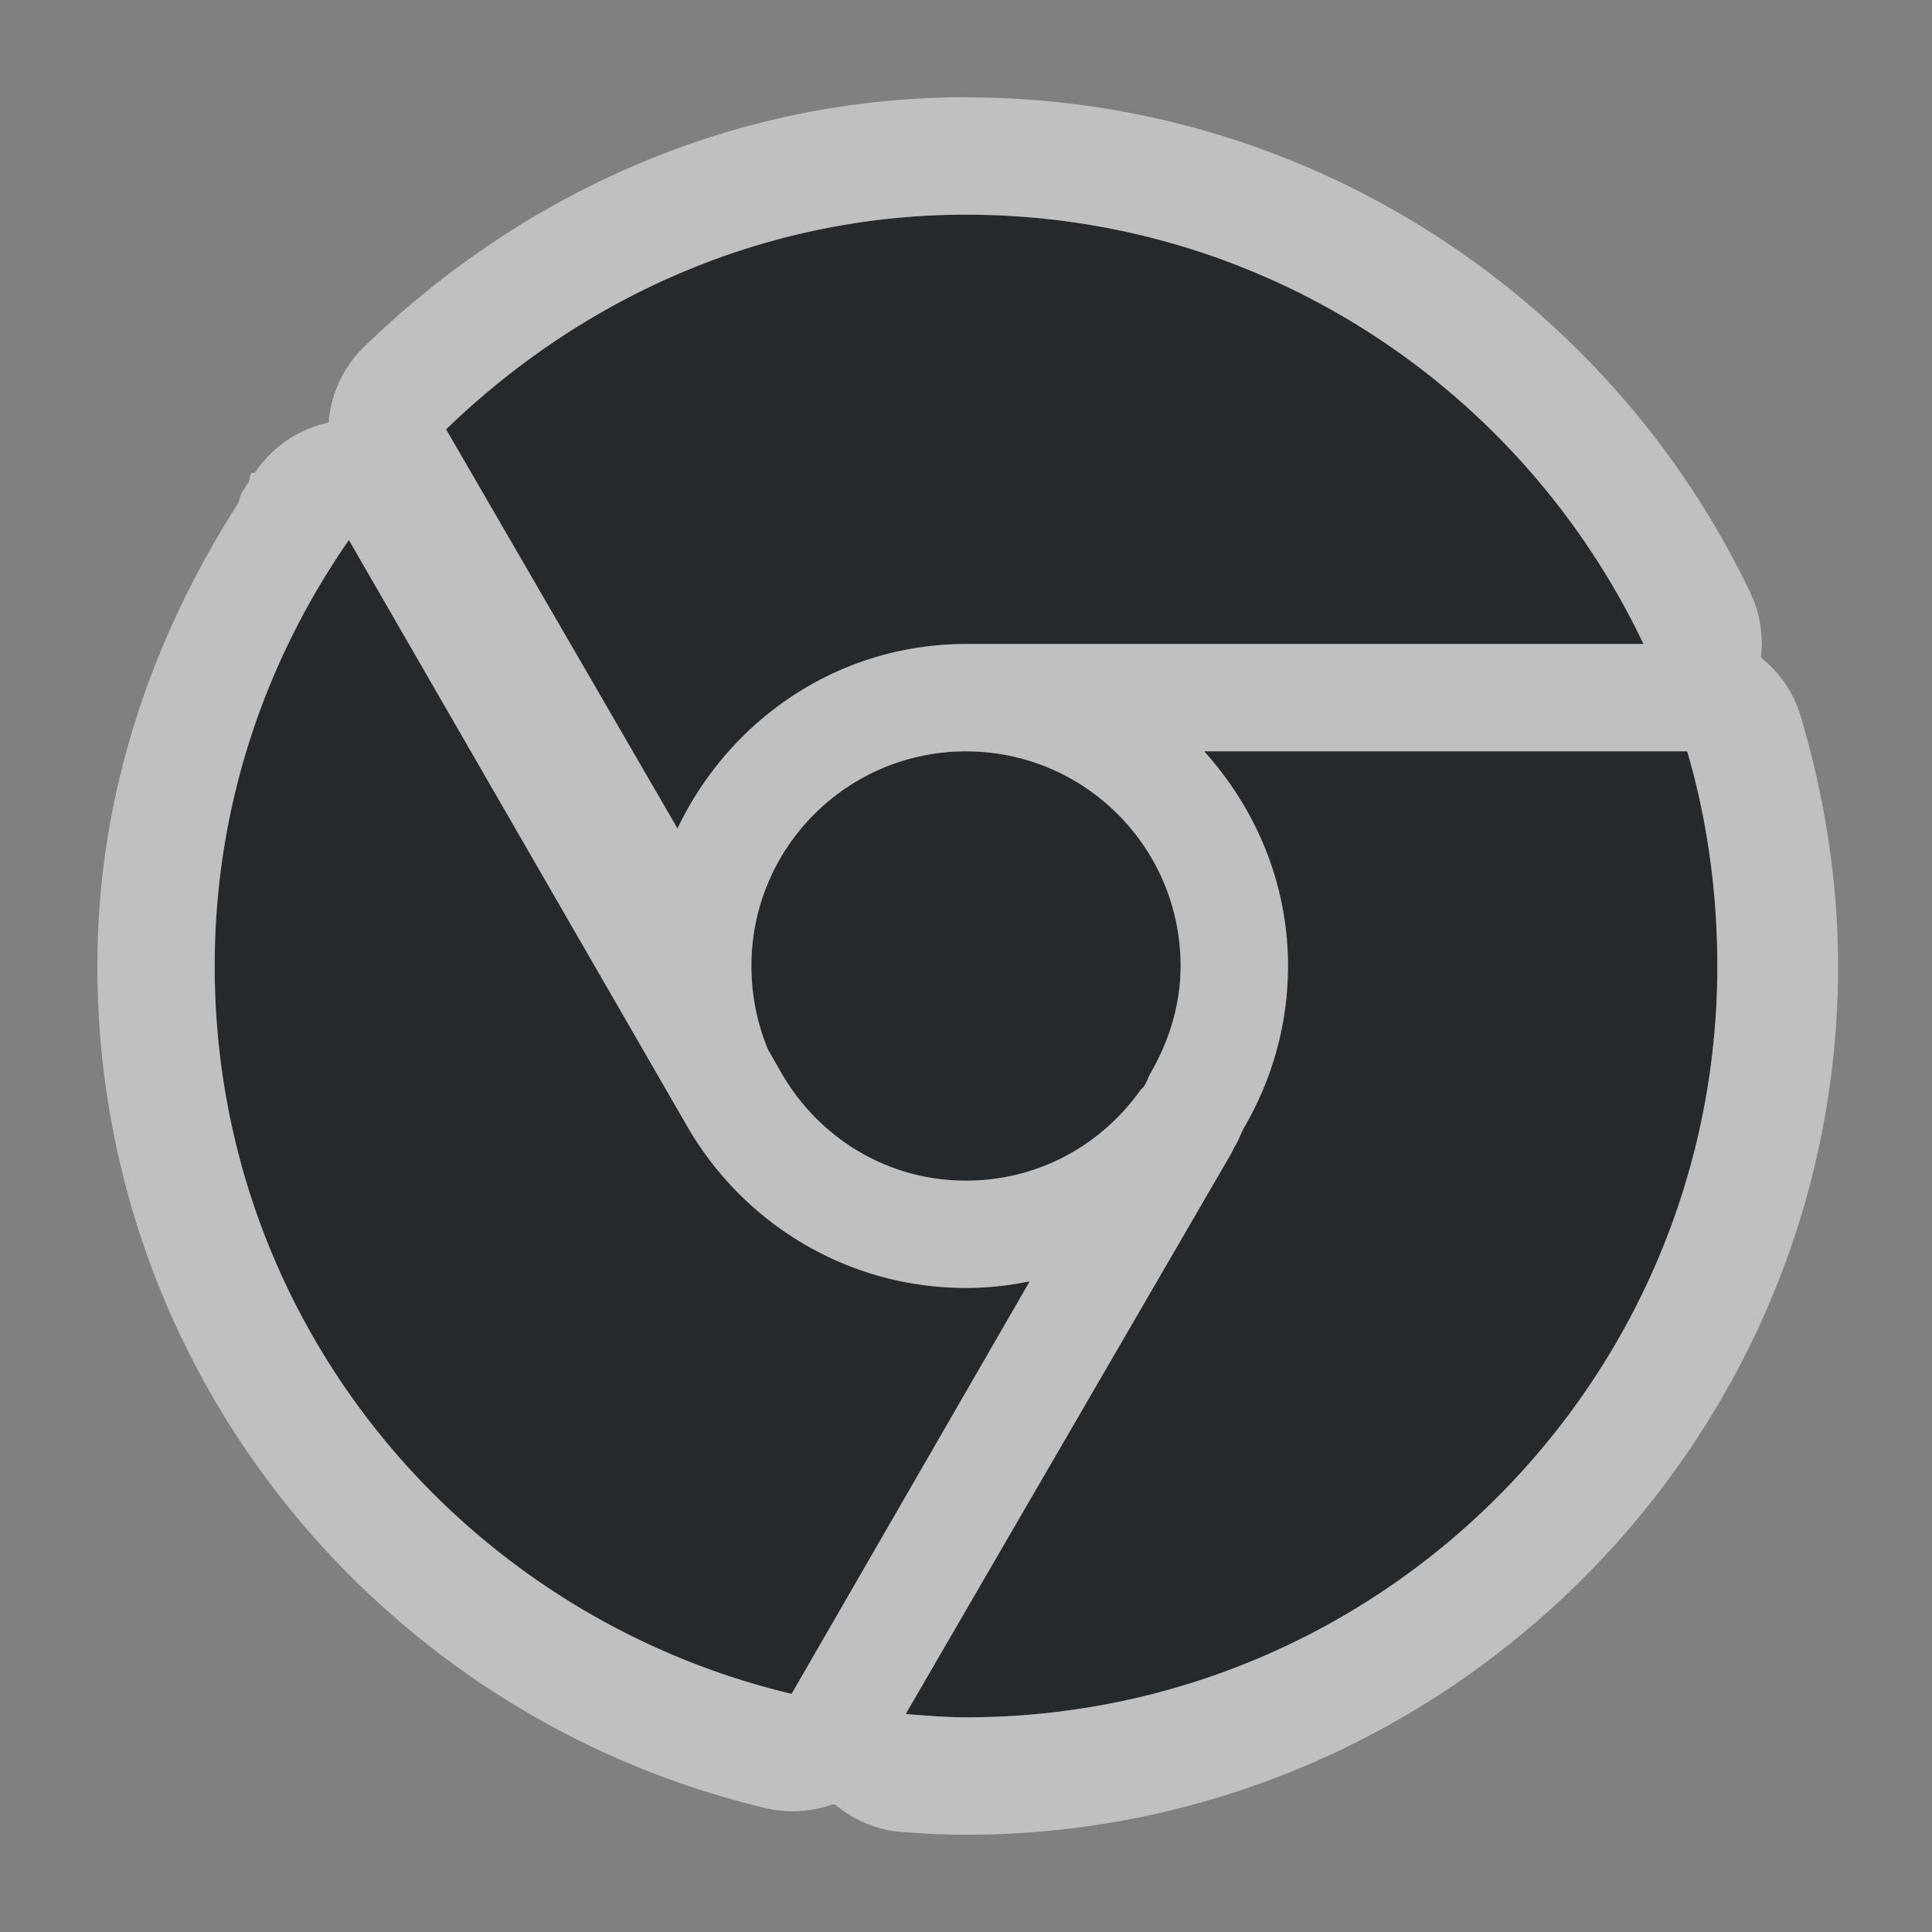<?xml version="1.0" encoding="UTF-8"?>
<!-- Created with Inkscape (http://www.inkscape.org/) -->
<svg width="18" height="18" version="1.1" xmlns="http://www.w3.org/2000/svg" xmlns:cc="http://creativecommons.org/ns#" xmlns:dc="http://purl.org/dc/elements/1.1/" xmlns:rdf="http://www.w3.org/1999/02/22-rdf-syntax-ns#">
	<rect width="100%" height="100%" fill="#808080" stroke="none"/>
	<defs>
		<style
			id="current-color-scheme"
			type="text/css">
			.ColorScheme-Text {
			color:#090d11;
			}
			.ColorScheme-Background{
			color:#ffffff;
			}
		</style>
	</defs>
	<path d="m9 2c-1.891 0-3.585 0.781-4.844 2l2.156 3.719c0.481-1.011 1.494-1.719 2.688-1.719h6.312c-1.124-2.363-3.522-4-6.312-4zm-5.75 3.031c-0.785 1.131-1.25 2.487-1.25 3.969 0 3.305 2.295 6.047 5.375 6.781l2.219-3.844c-0.195 0.04-0.387 0.062-0.594 0.062-1.109 0-2.075-0.605-2.594-1.5l-3.156-5.469zm5.75 1.969c-1.105 0-2 0.895-2 2 0 0.276 0.055 0.542 0.156 0.781l0.125 0.219c0.346 0.597 0.979 1 1.719 1 0.674 0 1.263-0.333 1.625-0.844l0.031-0.031c0.026-0.038 0.039-0.085 0.062-0.125 0.171-0.294 0.281-0.635 0.281-1 0-1.105-0.895-2-2-2zm2.219 0c0.479 0.532 0.781 1.228 0.781 2 0 0.547-0.15 1.058-0.406 1.5-0.035 0.06-0.055 0.131-0.094 0.188l-0.031 0.062-3.031 5.219c0.185 0.015 0.373 0.031 0.562 0.031 3.866 0 7-3.134 7-7 0-0.691-0.095-1.369-0.281-2h-4.5z" style="fill:currentColor;fill-opacity:0.75;" class="ColorScheme-Text"/>
	<path d="m9 0.906c-2.193 0-4.149 0.913-5.594 2.312a1.1 1.1 0 0 0-0.344 0.719 1.1 1.1 0 0 0-0.688 0.469h-0.031c-0.018 0.026-0.013 0.067-0.031 0.094-0.021 0.03-0.042 0.063-0.062 0.094a1.1 1.1 0 0 0-0.031 0.094c-0.802 1.252-1.312 2.711-1.312 4.312 0 3.814 2.658 6.995 6.219 7.844a1.1 1.1 0 0 0 0.625-0.031 1.1 1.1 0 0 0 0.031 0 1.1 1.1 0 0 0 0.562 0.25c0.182 0.015 0.405 0.031 0.656 0.031 4.46 0 8.125-3.633 8.125-8.094 0-0.792-0.126-1.574-0.344-2.312a1.1 1.1 0 0 0-0.375-0.562 1.1 1.1 0 0 0-0.094-0.594c-1.3-2.733-4.091-4.625-7.312-4.625zm0 1.094c2.791 0 5.188 1.637 6.312 4h-6.312c-1.193 0-2.206 0.708-2.688 1.719l-2.156-3.719c1.259-1.219 2.953-2 4.844-2zm-5.75 3.031 3.156 5.469c0.519 0.895 1.484 1.5 2.594 1.5 0.207 0 0.398-0.022 0.594-0.062l-2.219 3.844c-3.08-0.734-5.375-3.476-5.375-6.781 0-1.481 0.465-2.837 1.25-3.969zm5.75 1.969c1.105 0 2 0.895 2 2 0 0.365-0.111 0.706-0.281 1-0.023 0.04-0.036 0.087-0.062 0.125l-0.031 0.031c-0.362 0.511-0.951 0.844-1.625 0.844-0.74 0-1.373-0.403-1.719-1l-0.125-0.219c-0.101-0.239-0.156-0.505-0.156-0.781 0-1.105 0.895-2 2-2zm2.219 0h4.5c0.186 0.631 0.281 1.309 0.281 2 0 3.866-3.134 7-7 7-0.189 0-0.377-0.016-0.562-0.031l3.031-5.219 0.031-0.062c0.039-0.057 0.059-0.128 0.094-0.188 0.256-0.442 0.406-0.953 0.406-1.5 0-0.772-0.302-1.468-0.781-2z" style="fill:currentColor;fill-opacity:0.5;" class="ColorScheme-Background"/>
</svg>
